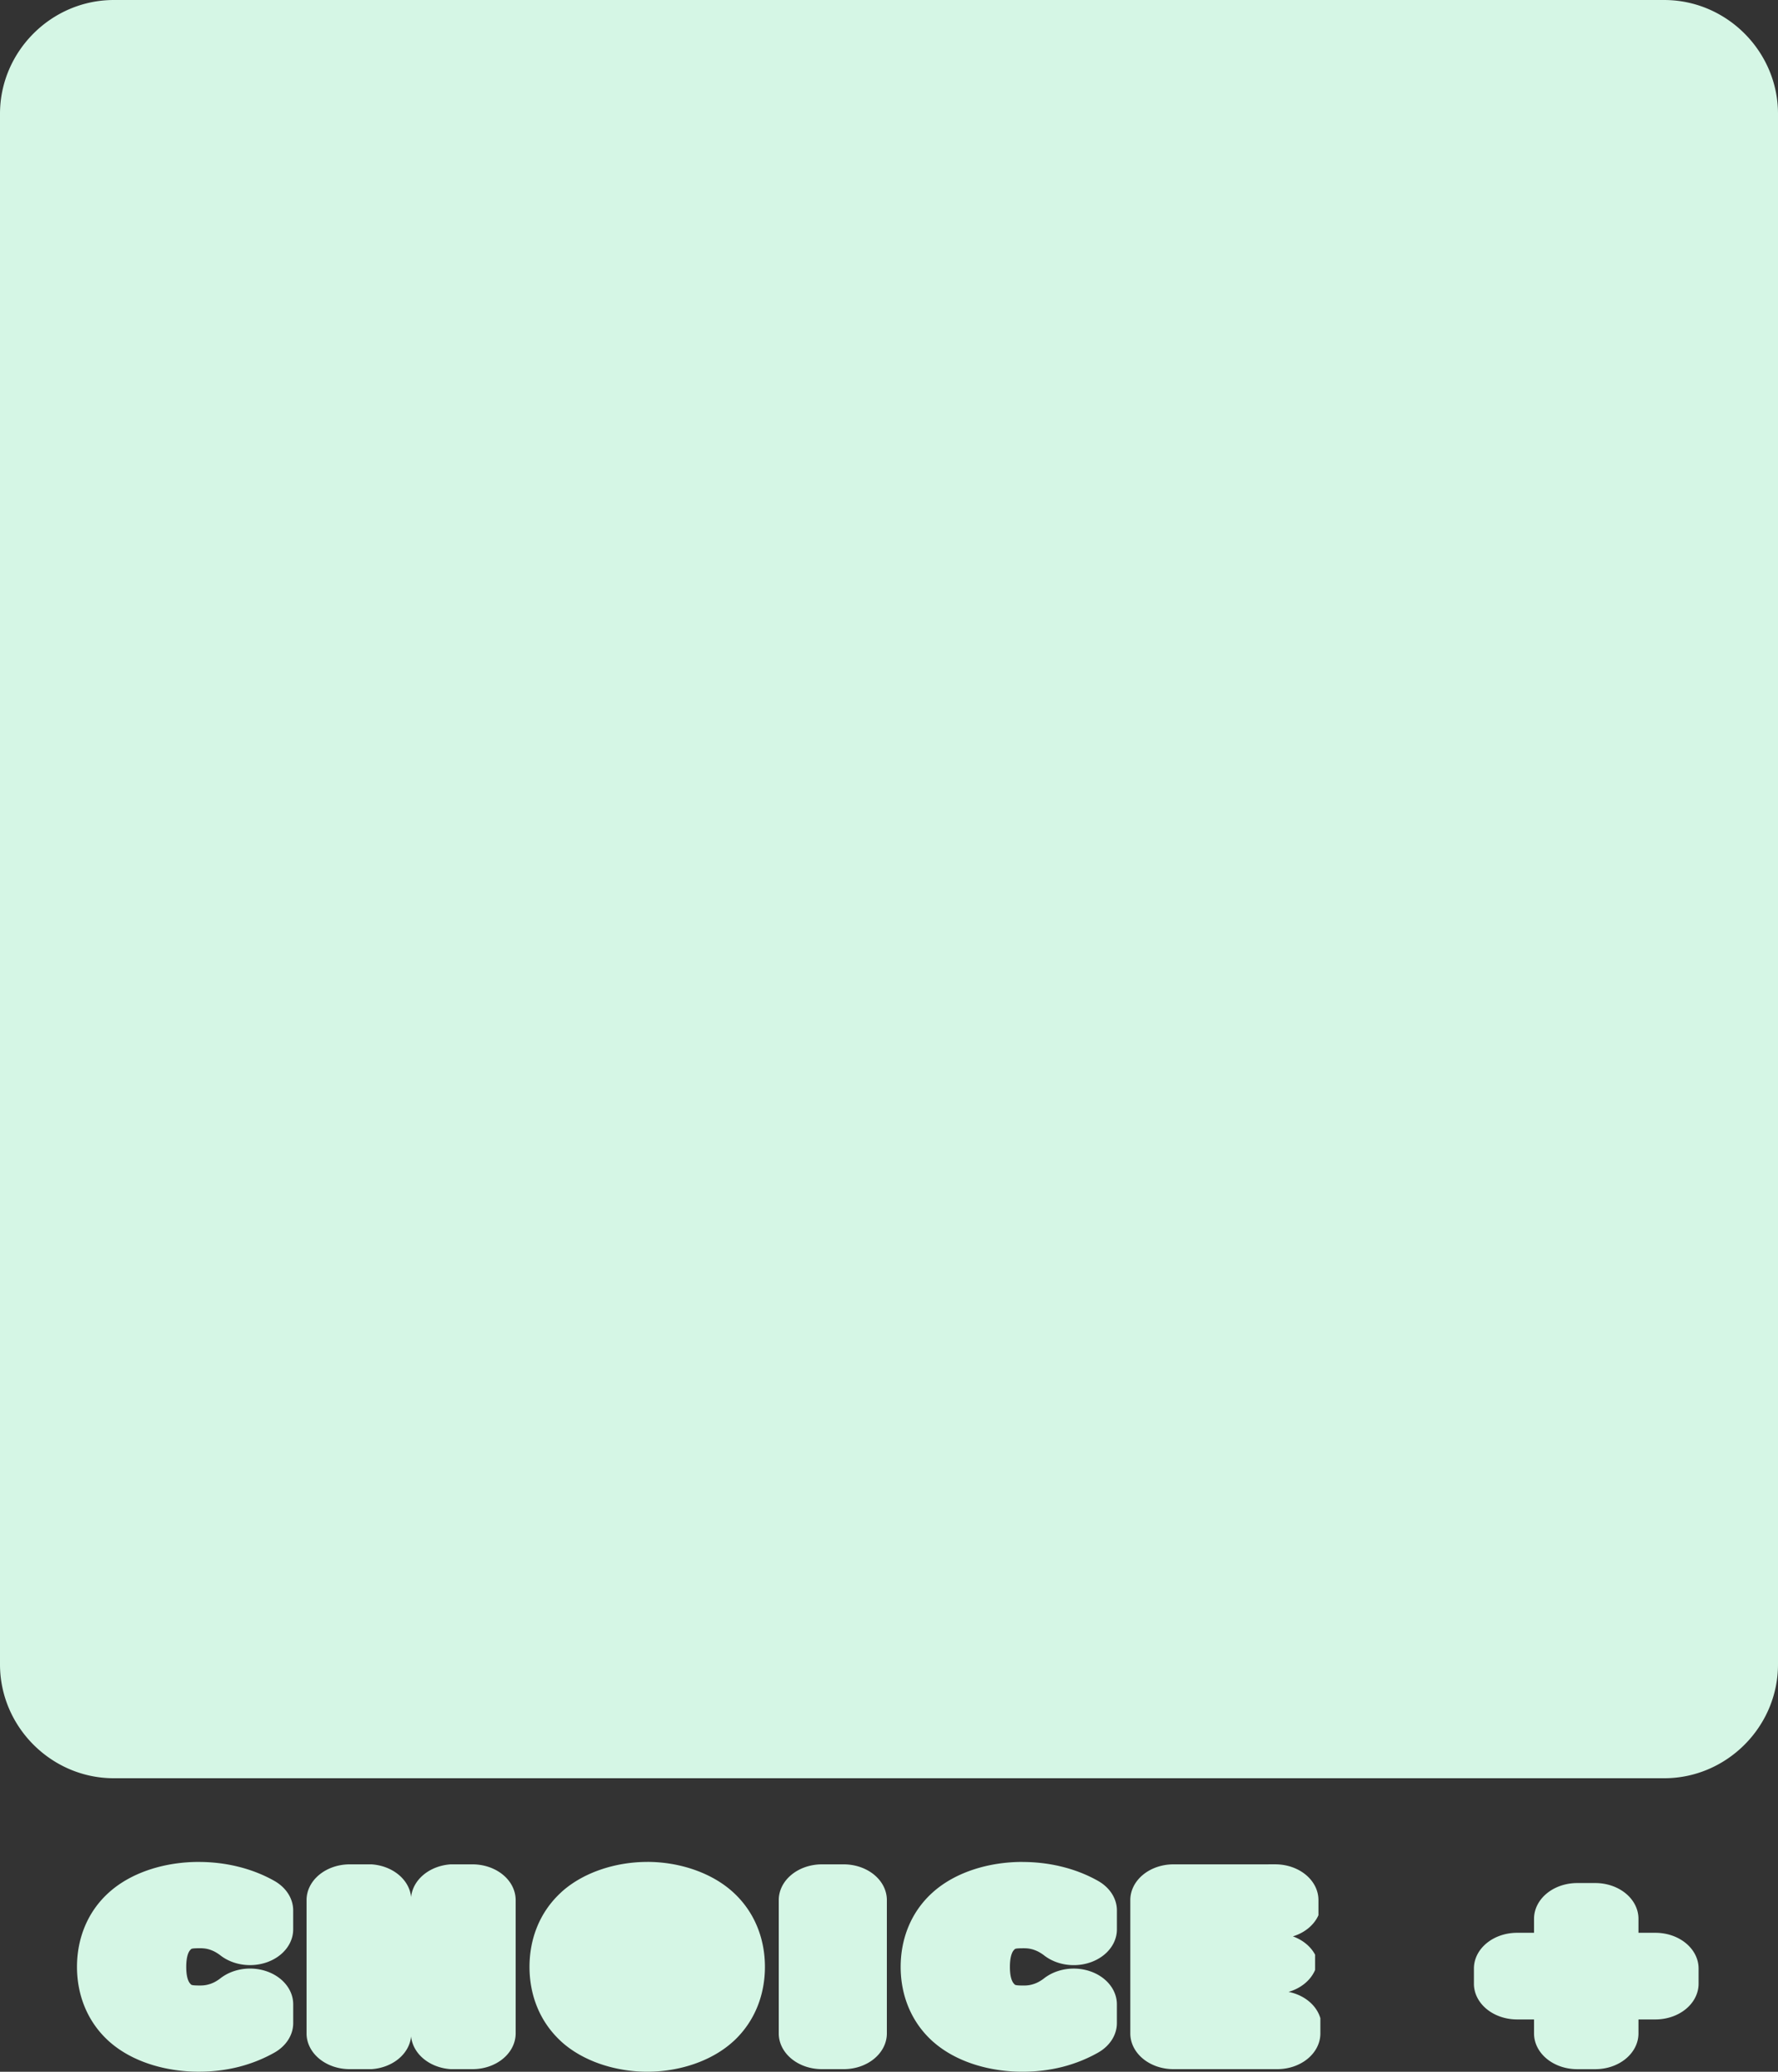 <?xml version="1.0" encoding="UTF-8" standalone="no"?>
<!-- Created with Inkscape (http://www.inkscape.org/) -->

<svg
   width="271.705"
   height="316.555"
   viewBox="0 0 71.889 83.755"
   version="1.1"
   id="svg8"
   inkscape:version="1.3 (0e150ed6c4, 2023-07-21)"
   sodipodi:docname="drawing.svg"
   xml:space="preserve"
   xmlns:inkscape="http://www.inkscape.org/namespaces/inkscape"
   xmlns:sodipodi="http://sodipodi.sourceforge.net/DTD/sodipodi-0.dtd"
   xmlns="http://www.w3.org/2000/svg"
   xmlns:svg="http://www.w3.org/2000/svg"
   xmlns:rdf="http://www.w3.org/1999/02/22-rdf-syntax-ns#"
   xmlns:cc="http://creativecommons.org/ns#"
   xmlns:dc="http://purl.org/dc/elements/1.1/"><rect x="0" y="0" width="71.889" height="83.755" fill="#333333" stroke="none"/><defs
     id="defs2" /><sodipodi:namedview
     id="base"
     pagecolor="#ffffff"
     bordercolor="#666666"
     borderopacity="1.0"
     inkscape:pageopacity="0.0"
     inkscape:pageshadow="2"
     inkscape:zoom="0.17080715"
     inkscape:cx="1106.5111"
     inkscape:cy="2139.8402"
     inkscape:document-units="mm"
     inkscape:current-layer="g13"
     showgrid="false"
     units="px"
     inkscape:window-width="1916"
     inkscape:window-height="1037"
     inkscape:window-x="0"
     inkscape:window-y="0"
     inkscape:window-maximized="1"
     inkscape:showpageshadow="2"
     inkscape:pagecheckerboard="0"
     inkscape:deskcolor="#d1d1d1" /><g
     inkscape:groupmode="layer"
     id="layer2"
     inkscape:label="hud"
     style="display:inline"
     transform="translate(-549.89,-391.289)"><g
       id="g13"
       style="display:inline"
       inkscape:label="upgrades"
       transform="translate(0,18.418)"><path
         id="path624"
         style="color:#000000;fill:#d5f6e5;fill-opacity:1;stroke-linecap:round;stroke-linejoin:round;-inkscape-stroke:none"
         d="m 554.49,372.871 c -2.521,0 -4.6,2.078 -4.6,4.6 v 62.688 c 0,2.521 2.078,4.601 4.6,4.601 h 62.69 c 2.521,0 4.599,-2.08 4.599,-4.601 V 377.471 c 0,-2.521 -2.078,-4.6 -4.599,-4.6 z m 3.437,75.272 c -1.343,0 -2.69,0.403 -3.602,1.208 -0.911,0.802 -1.322,1.909 -1.322,3.035 0,1.126 0.413,2.232 1.322,3.035 a 1.745,1.444 0 0 0 0.003,0.002 c 0.913,0.802 2.259,1.201 3.6,1.201 0.543,0 1.083,-0.062 1.599,-0.192 0.516,-0.13 1.007,-0.326 1.454,-0.577 a 1.745,1.444 0 0 0 0.764,-1.194 v -0.762 a 1.745,1.444 0 0 0 -2.935,-1.057 c -0.16,0.124 -0.293,0.191 -0.417,0.233 a 1.745,1.444 0 0 0 -0.005,0 c -0.121,0.041 -0.242,0.064 -0.41,0.064 -0.386,0 -0.353,-0.033 -0.391,-0.069 -0.042,-0.041 -0.167,-0.196 -0.167,-0.682 0,-0.491 0.127,-0.65 0.163,-0.684 a 1.745,1.444 0 0 0 0.004,-0.004 c 0.041,-0.039 0.003,-0.068 0.391,-0.068 0.168,0 0.289,0.021 0.41,0.062 a 1.745,1.444 0 0 0 0.004,0.002 c 0.123,0.041 0.256,0.107 0.417,0.231 a 1.745,1.444 0 0 0 2.935,-1.057 v -0.769 a 1.745,1.444 0 0 0 -0.762,-1.192 c -0.444,-0.251 -0.936,-0.444 -1.451,-0.571 -0.518,-0.13 -1.059,-0.194 -1.604,-0.194 z m 18.136,0 c -1.306,0 -2.628,0.437 -3.499,1.242 a 1.745,1.444 0 0 0 0,0.002 c -0.872,0.806 -1.265,1.892 -1.265,3 0,1.108 0.393,2.193 1.265,2.999 a 1.745,1.444 0 0 0 0.002,0.004 c 0.872,0.802 2.193,1.235 3.497,1.235 1.302,0 2.62,-0.435 3.489,-1.239 a 1.745,1.444 0 0 0 0.004,-0.002 c 0.868,-0.807 1.262,-1.892 1.262,-2.998 0,-1.108 -0.395,-2.194 -1.267,-3 -0.868,-0.804 -2.186,-1.244 -3.488,-1.244 z m 15.167,0 c -1.341,0 -2.686,0.402 -3.598,1.205 -6.9e-4,6.1e-4 -0.001,10e-4 -0.002,0.002 -0.912,0.802 -1.324,1.91 -1.324,3.037 0,1.126 0.413,2.232 1.322,3.035 a 1.745,1.444 0 0 0 0.004,0.002 c 0.913,0.802 2.257,1.201 3.598,1.201 0.543,0 1.085,-0.062 1.601,-0.192 0.516,-0.13 1.005,-0.326 1.451,-0.577 a 1.745,1.444 0 0 0 0.766,-1.194 v -0.762 a 1.745,1.444 0 0 0 -2.935,-1.057 c -0.16,0.124 -0.295,0.191 -0.419,0.233 a 1.745,1.444 0 0 0 -0.004,0 c -0.121,0.041 -0.24,0.064 -0.408,0.064 -0.386,0 -0.353,-0.033 -0.391,-0.069 -0.042,-0.041 -0.168,-0.196 -0.168,-0.682 0,-0.491 0.127,-0.65 0.163,-0.684 a 1.745,1.444 0 0 0 0.005,-0.004 c 0.041,-0.039 0.003,-0.068 0.391,-0.068 0.168,0 0.286,0.021 0.408,0.062 a 1.745,1.444 0 0 0 0.005,0.002 c 0.123,0.041 0.258,0.107 0.419,0.231 a 1.745,1.444 0 0 0 2.935,-1.057 v -0.769 a 1.745,1.444 0 0 0 -0.762,-1.192 c -0.444,-0.251 -0.936,-0.444 -1.451,-0.571 -0.518,-0.13 -1.062,-0.194 -1.606,-0.194 z m -27.199,0.098 a 1.745,1.444 0 0 0 -1.746,1.445 v 5.391 a 1.745,1.444 0 0 0 1.746,1.444 h 0.88 a 1.745,1.444 0 0 0 1.601,-1.325 1.745,1.444 0 0 0 1.601,1.325 h 0.88 a 1.745,1.444 0 0 0 1.746,-1.444 v -5.391 a 1.745,1.444 0 0 0 -1.746,-1.445 h -0.88 a 1.745,1.444 0 0 0 -1.601,1.325 1.745,1.444 0 0 0 -1.601,-1.325 z m 19.091,0 a 1.745,1.444 0 0 0 -1.745,1.445 v 5.391 a 1.745,1.444 0 0 0 1.745,1.444 h 0.881 a 1.745,1.444 0 0 0 1.745,-1.444 v -5.391 a 1.745,1.444 0 0 0 -1.745,-1.445 z m 14.212,0 a 1.745,1.444 0 0 0 -1.743,1.445 v 5.391 a 1.745,1.444 0 0 0 1.743,1.444 h 4.197 a 1.745,1.444 0 0 0 1.745,-1.444 v -0.615 a 1.745,1.444 0 0 0 -1.286,-1.065 1.745,1.444 0 0 0 1.073,-0.888 v -0.615 a 1.745,1.444 0 0 0 -0.898,-0.741 1.745,1.444 0 0 0 1.033,-0.855 v -0.613 a 1.745,1.444 0 0 0 -1.746,-1.445 z m 16.326,0.756 a 1.745,1.444 0 0 0 -1.745,1.443 v 0.568 h -0.685 a 1.745,1.444 0 0 0 -1.746,1.443 v 0.615 a 1.745,1.444 0 0 0 1.746,1.445 h 0.685 v 0.567 a 1.745,1.444 0 0 0 1.745,1.444 h 0.732 a 1.745,1.444 0 0 0 1.745,-1.444 v -0.567 h 0.685 a 1.745,1.444 0 0 0 1.746,-1.445 v -0.615 a 1.745,1.444 0 0 0 -1.746,-1.443 h -0.685 v -0.568 a 1.745,1.444 0 0 0 -1.745,-1.443 z" /></g></g></svg>
